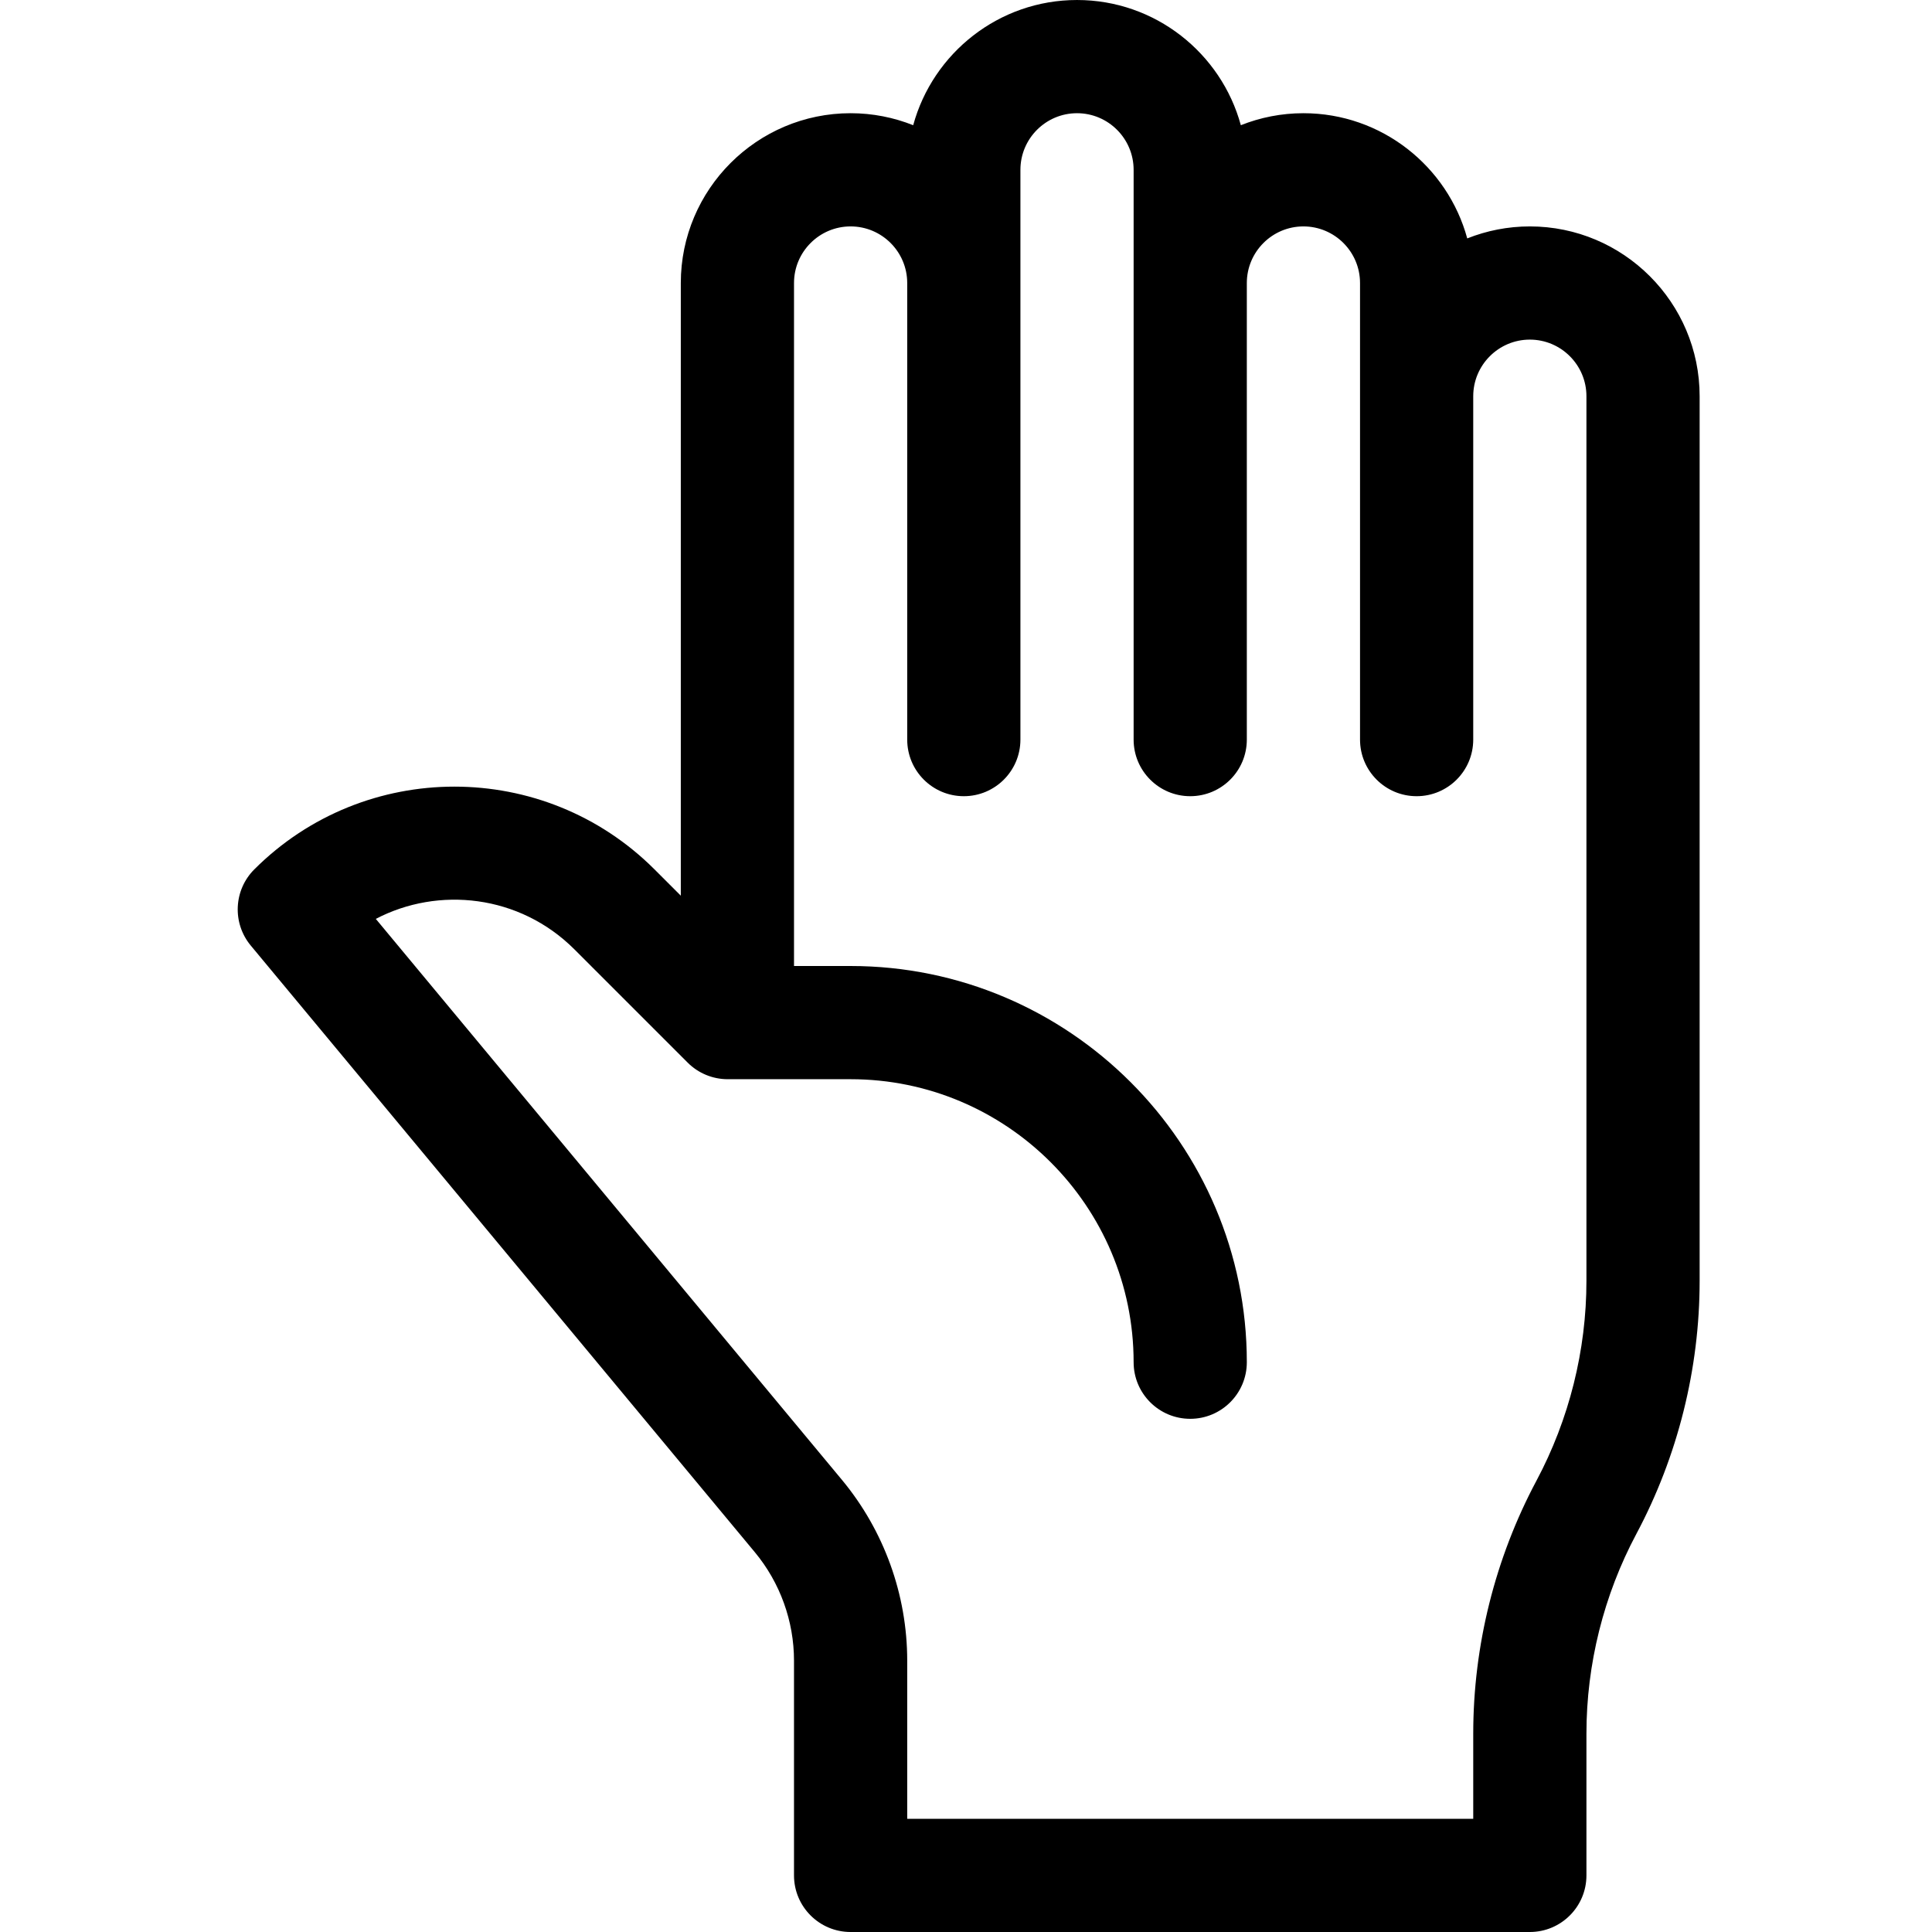 <svg height="512pt" viewBox="-62 0 511 512" width="512pt" xmlns="http://www.w3.org/2000/svg"><path d="m162.922 512h180c8.285 0 15-6.715 15-15v-37.562c0-18.398 4.578-36.707 13.234-52.941 10.969-20.562 16.766-43.75 16.766-67.055v-234.441c0-24.812-20.188-45-45-45-5.855 0-11.449 1.137-16.586 3.18-5.203-19.094-22.691-33.18-43.414-33.18-5.855 0-11.449 1.137-16.586 3.18-5.203-19.094-22.691-33.18-43.414-33.18s-38.207 14.086-43.414 33.18c-5.137-2.043-10.727-3.18-16.586-3.18-24.812 0-45 20.188-45 45v162.363l-6.973-6.969c-29.238-29.242-76.816-29.242-106.055 0-5.48 5.477-5.883 14.23-.934 20.191l133.57 160.75c6.699 8.062 10.391 18.277 10.391 28.762v56.902c0 8.285 6.715 15 15 15zm-125.828-268.484c16.543-8.66 38.082-6.473 52.645 8.09l30 30c2.812 2.812 6.629 4.395 10.605 4.395h32.578c41.355 0 75 33.645 75 75 0 8.285 6.715 15 15 15s15-6.715 15-15c0-57.898-47.102-105-105-105h-15v-181c0-8.27 6.73-15 15-15s15 6.73 15 15v121c0 8.285 6.715 15 15 15s15-6.715 15-15v-151c0-8.27 6.73-15 15-15s15 6.73 15 15v151c0 8.285 6.715 15 15 15s15-6.715 15-15v-121c0-8.27 6.73-15 15-15s15 6.73 15 15v121c0 8.285 6.715 15 15 15s15-6.715 15-15v-91c0-8.27 6.73-15 15-15s15 6.73 15 15v234.441c0 18.398-4.578 36.703-13.234 52.938-10.969 20.562-16.766 43.75-16.766 67.059v22.562h-150v-41.902c0-17.473-6.148-34.496-17.312-47.934zm0 0"/></svg>